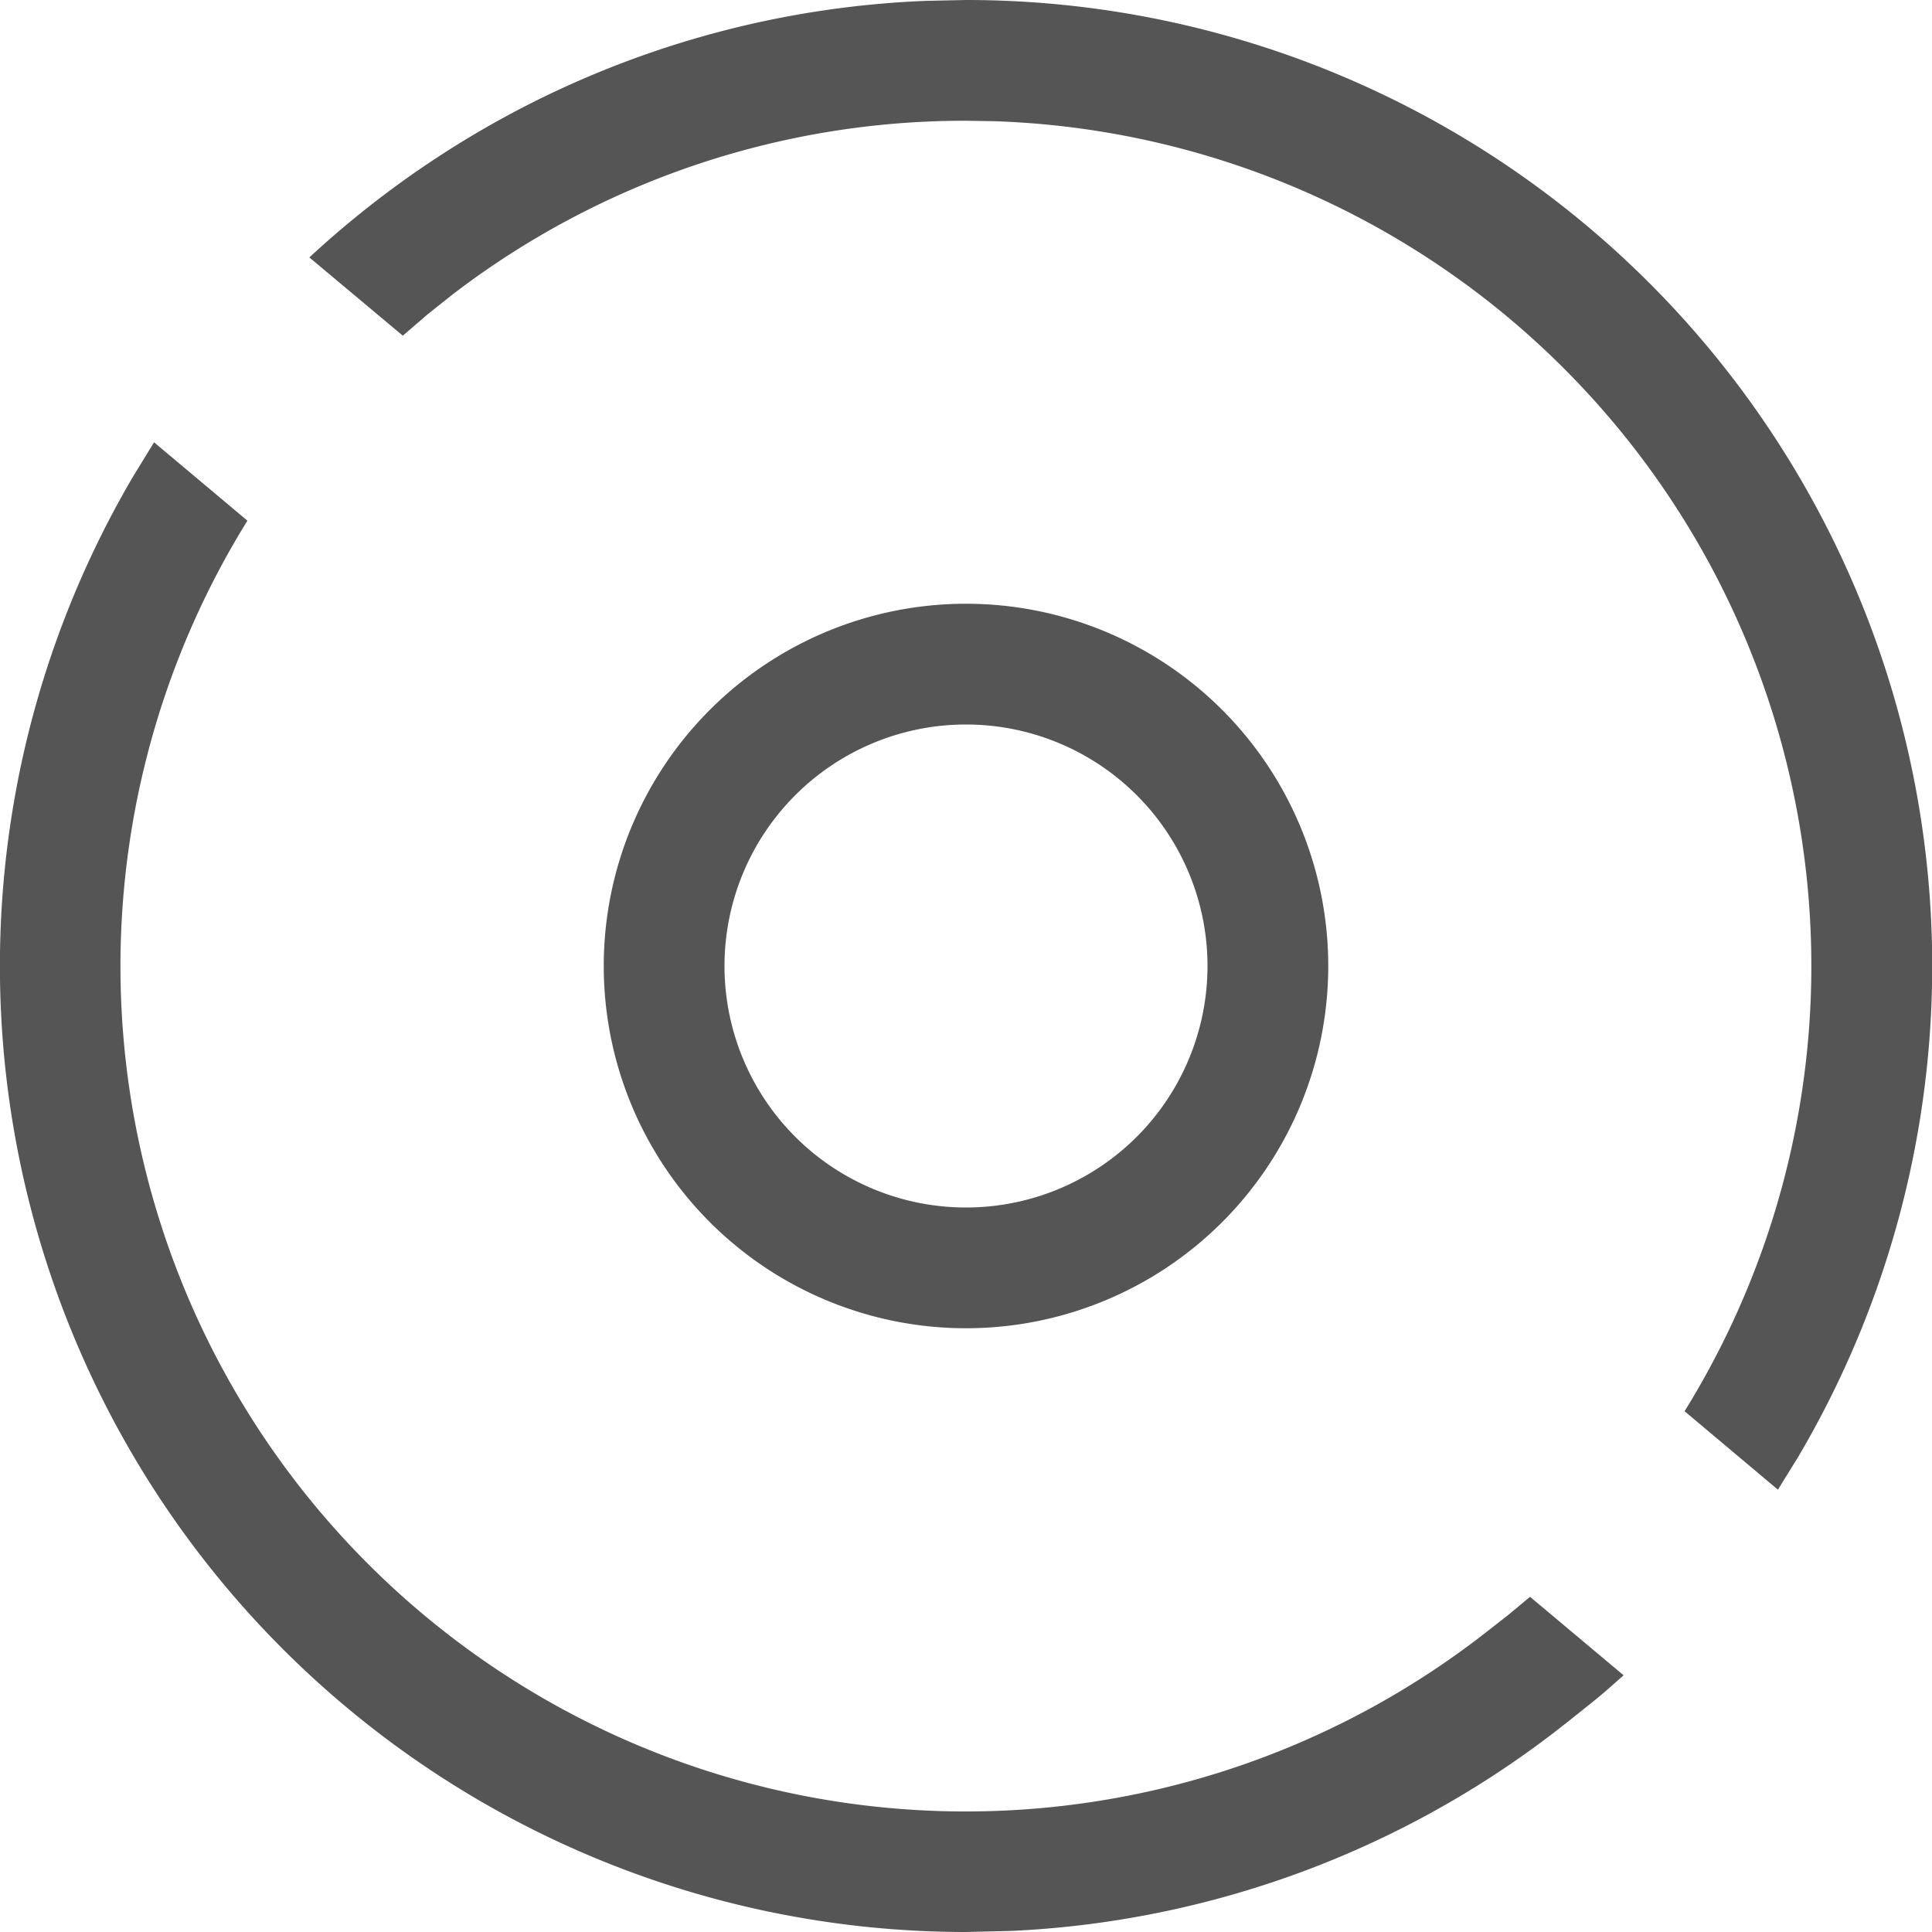 <?xml version="1.0" standalone="no"?><!DOCTYPE svg PUBLIC "-//W3C//DTD SVG 1.1//EN" "http://www.w3.org/Graphics/SVG/1.1/DTD/svg11.dtd"><svg t="1729828797030" class="icon" viewBox="0 0 1024 1024" version="1.1" xmlns="http://www.w3.org/2000/svg" p-id="22360" xmlns:xlink="http://www.w3.org/1999/xlink" width="256" height="256"><path d="M512 320a192 192 0 1 1 0 384 192 192 0 0 1 0-384z m0 64a128 128 0 1 0 0 256 128 128 0 0 0 0-256z" fill="#555555" p-id="22361"></path><path d="M81.664 234.432l49.472 41.536a448 448 0 0 0 653.12 591.808l15.104-11.776 11.584-9.664 49.6 41.6-9.792 8.64a458.24 458.24 0 0 1-5.76 4.8l-13.696 10.944-8.128 6.336a511.168 511.168 0 0 1-287.04 104.768L512 1024A512 512 0 0 1 70.976 251.84l10.688-17.408zM512 0a512 512 0 0 1 441.088 772.16l-10.752 17.408-49.472-41.6a448 448 0 0 0-365.44-683.712L512 64a445.952 445.952 0 0 0-272.064 92.032l-13.44 10.688-12.992 11.2-49.536-41.472a514.752 514.752 0 0 1 96.64-70.592 509.184 509.184 0 0 1 230.4-65.408L512 0z" fill="#555555" p-id="22362"></path></svg>